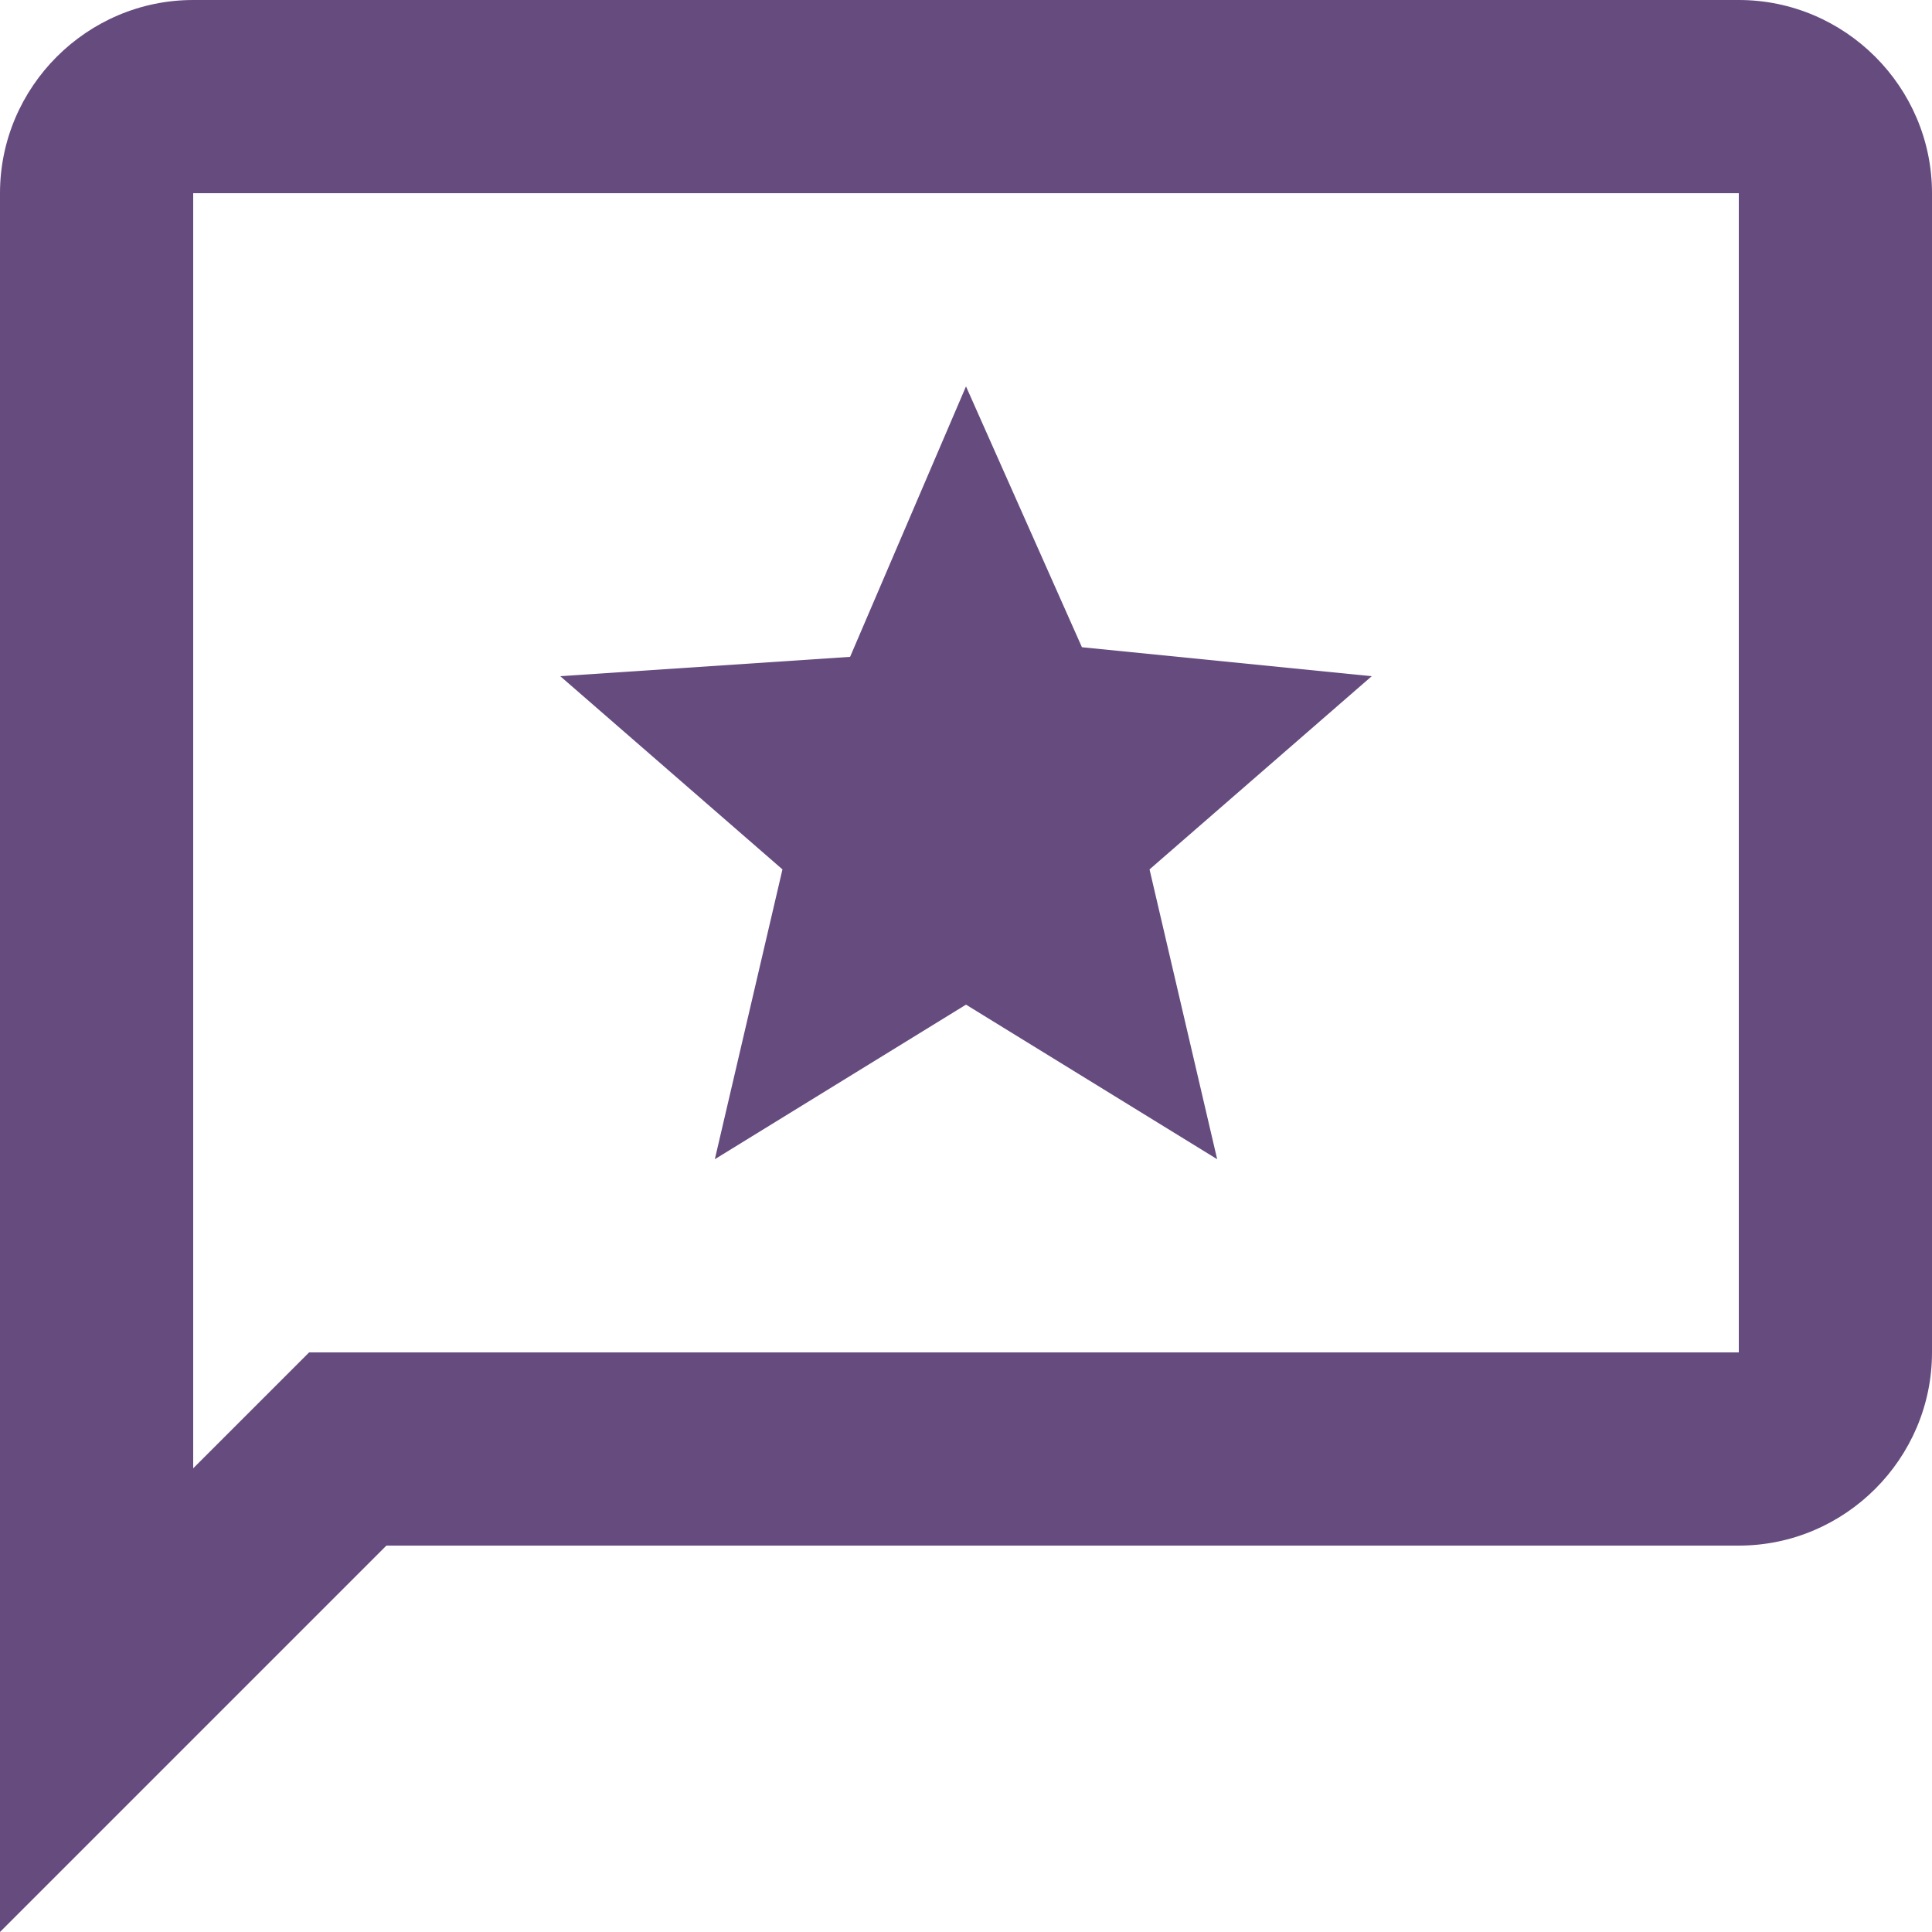 <svg width="32" height="32" viewBox="0 0 32 32" fill="none" xmlns="http://www.w3.org/2000/svg">
<path d="M28.8 0H3.2C1.44 0 0 1.44 0 3.2V32L6.4 25.6H28.8C30.56 25.6 32 24.16 32 22.4V3.2C32 1.44 30.56 0 28.8 0ZM28.8 22.4H5.12L3.2 24.32V3.2H28.8V22.4ZM16 16.64L20.16 19.2L19.04 14.4L22.72 11.2L17.92 10.72L16 6.4L14.08 10.88L9.28 11.2L12.96 14.4L11.84 19.2L16 16.64Z" fill="#664B7F"/>
</svg>
